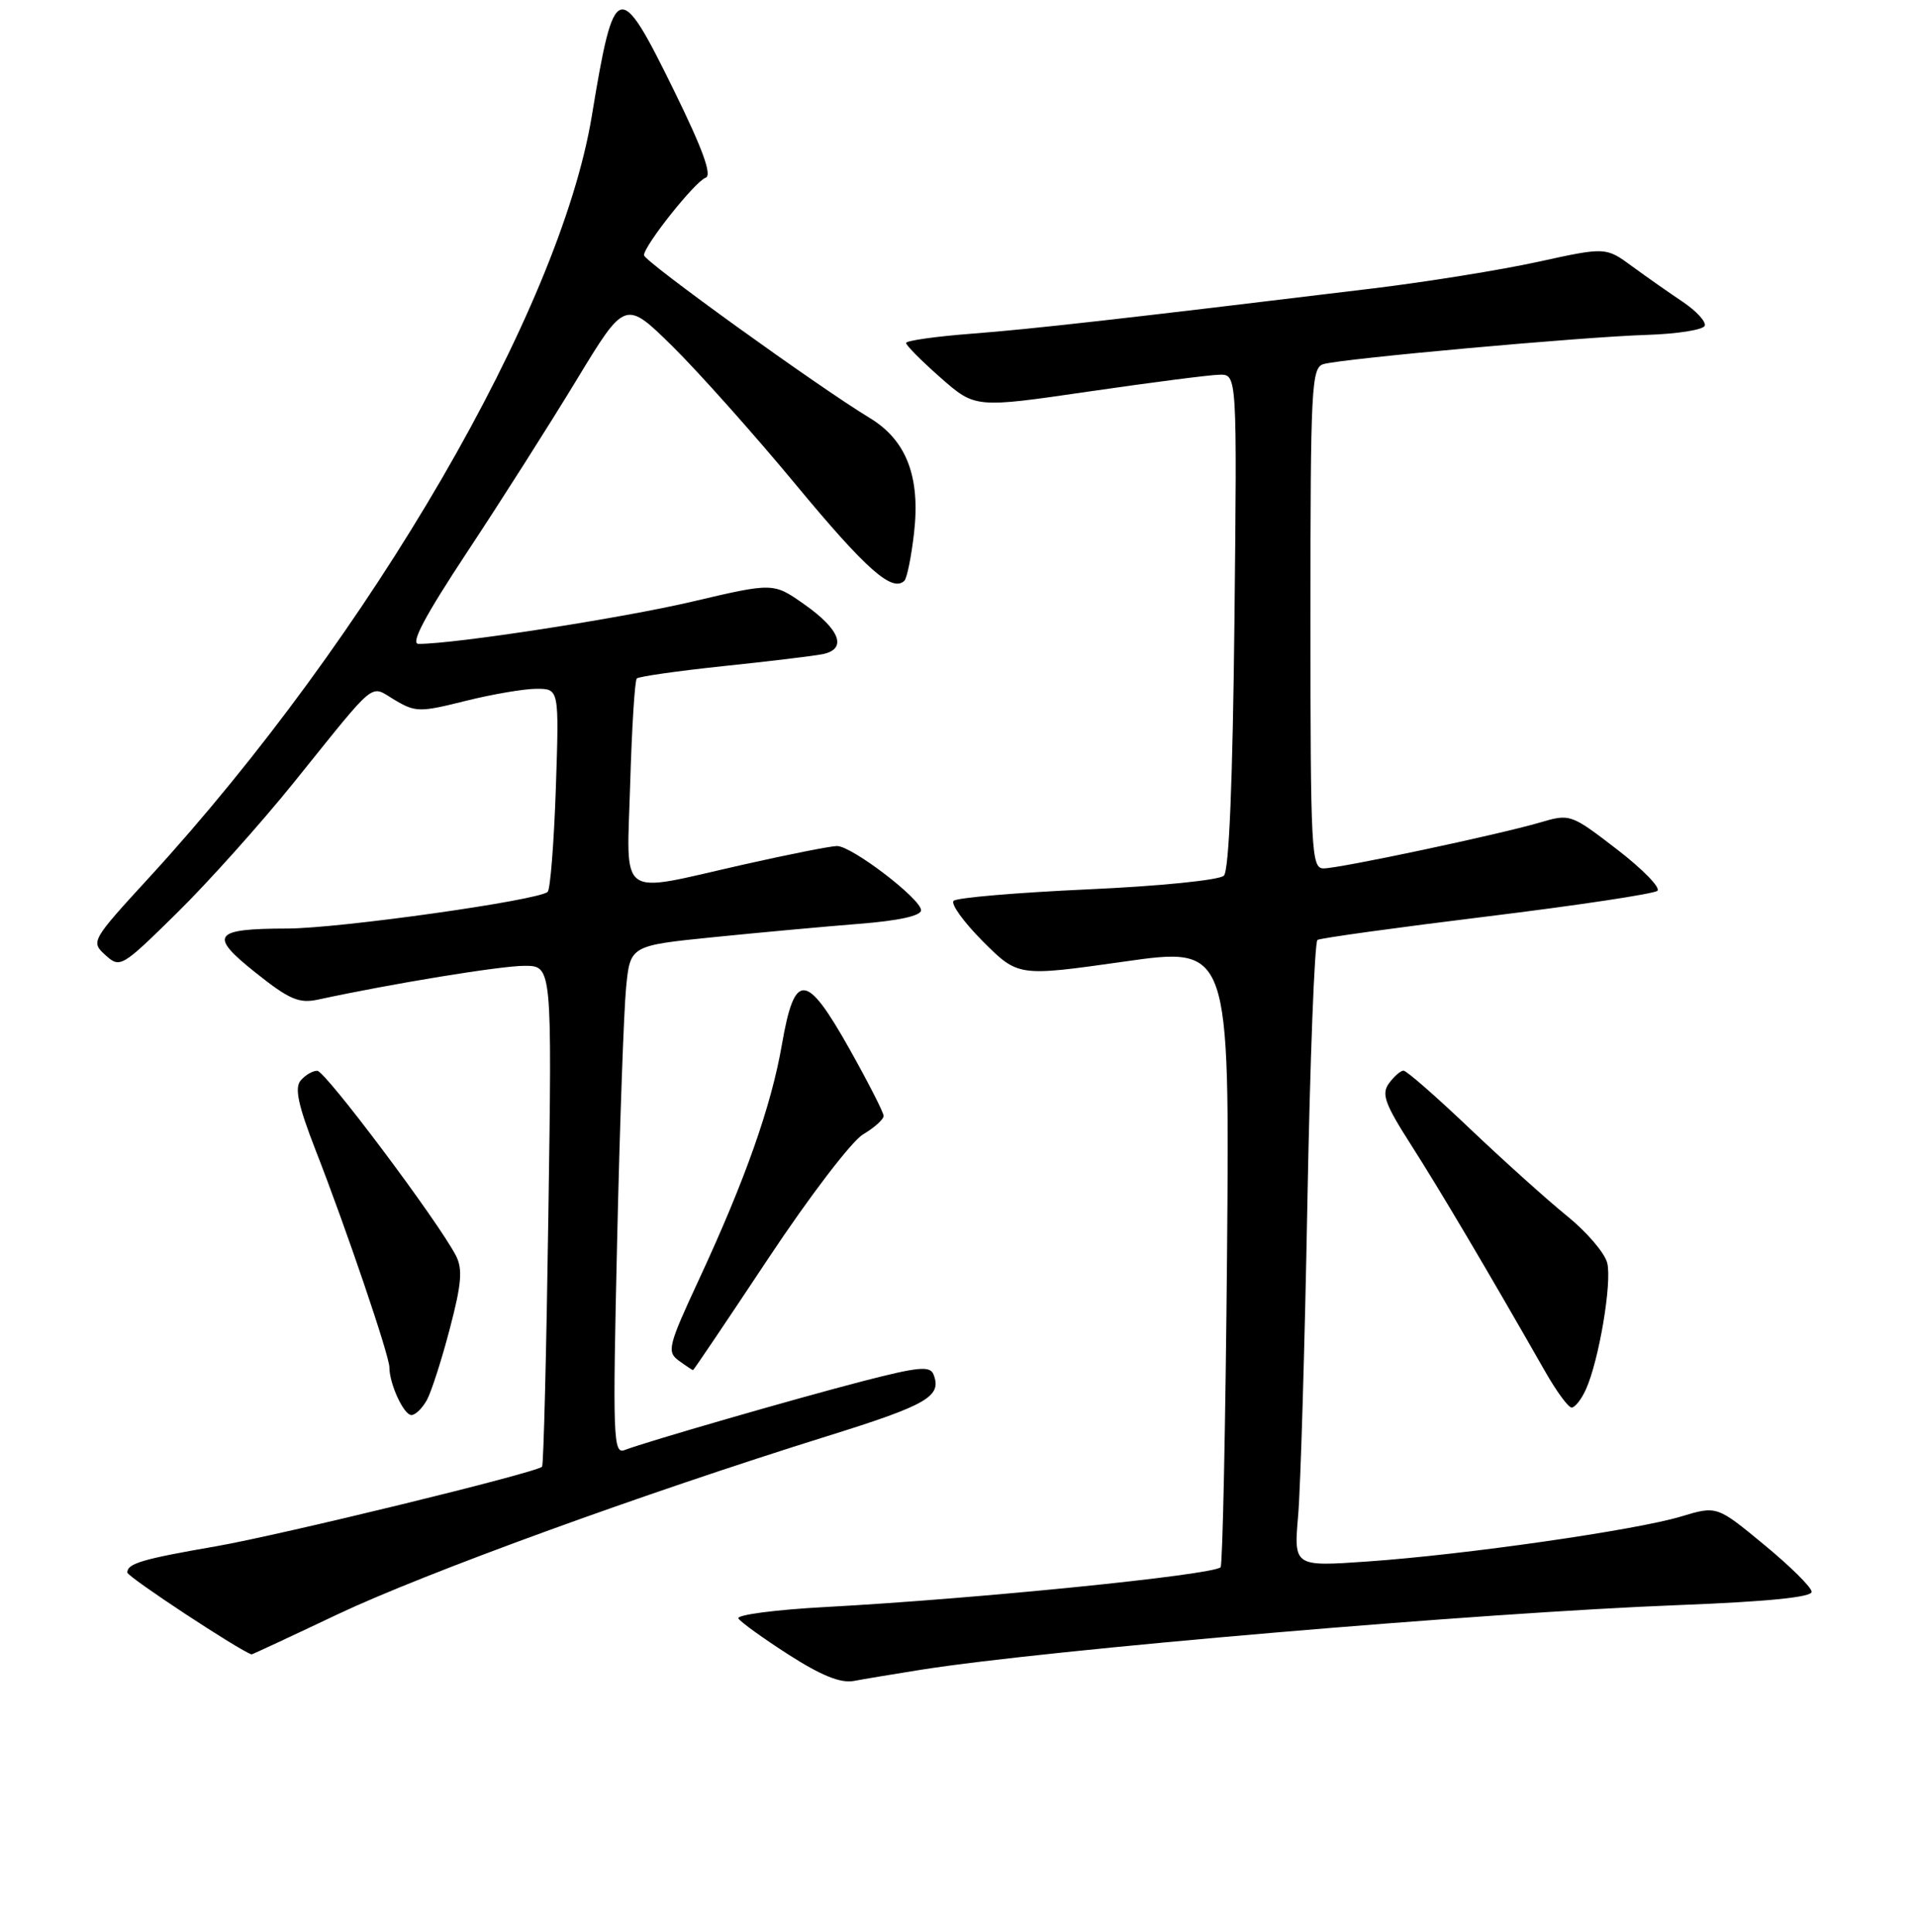 <?xml version="1.0" encoding="UTF-8" standalone="no"?>
<!DOCTYPE svg PUBLIC "-//W3C//DTD SVG 1.1//EN" "http://www.w3.org/Graphics/SVG/1.1/DTD/svg11.dtd" >
<svg xmlns="http://www.w3.org/2000/svg" xmlns:xlink="http://www.w3.org/1999/xlink" version="1.1" viewBox="0 0 256 258">
 <g >
 <path fill="currentColor"
d=" M 123.00 223.02 C 140.00 220.33 197.75 215.40 224.25 214.38 C 236.10 213.92 241.98 213.33 241.93 212.60 C 241.90 211.99 239.03 209.16 235.57 206.31 C 229.27 201.11 229.27 201.11 224.47 202.56 C 218.42 204.38 195.59 207.66 182.64 208.56 C 172.77 209.25 172.77 209.25 173.36 202.38 C 173.68 198.59 174.24 179.86 174.59 160.74 C 174.94 141.62 175.55 125.78 175.94 125.54 C 176.32 125.30 186.51 123.89 198.57 122.41 C 210.63 120.93 220.87 119.39 221.33 118.98 C 221.79 118.57 219.36 116.09 215.94 113.45 C 209.76 108.70 209.68 108.67 205.61 109.87 C 200.07 111.49 178.94 115.98 176.75 115.99 C 175.12 116.00 175.00 113.75 175.00 82.57 C 175.00 51.58 175.13 49.10 176.75 48.63 C 179.35 47.89 211.37 44.99 219.92 44.73 C 224.00 44.60 227.48 44.05 227.66 43.50 C 227.83 42.95 226.52 41.53 224.74 40.33 C 222.96 39.14 219.91 37.00 217.97 35.58 C 214.44 32.99 214.44 32.99 205.35 34.98 C 200.35 36.07 190.46 37.66 183.38 38.52 C 149.62 42.62 137.83 43.95 129.75 44.57 C 124.94 44.94 121.00 45.50 121.00 45.81 C 121.00 46.13 123.08 48.22 125.61 50.45 C 130.23 54.51 130.23 54.51 145.36 52.30 C 153.69 51.09 161.56 50.07 162.85 50.05 C 165.20 50.00 165.20 50.00 164.85 82.95 C 164.62 104.33 164.13 116.27 163.44 116.96 C 162.85 117.55 154.87 118.36 145.24 118.79 C 135.81 119.22 127.76 119.90 127.35 120.32 C 126.93 120.73 128.71 123.18 131.28 125.76 C 135.97 130.44 135.97 130.44 150.09 128.44 C 164.21 126.43 164.21 126.43 163.86 167.63 C 163.66 190.29 163.27 209.06 163.00 209.33 C 161.96 210.37 130.17 213.57 110.28 214.64 C 103.57 215.00 98.31 215.69 98.61 216.17 C 98.90 216.65 101.92 218.83 105.32 221.01 C 109.65 223.79 112.25 224.84 114.00 224.52 C 115.38 224.26 119.42 223.59 123.00 223.02 Z  M 45.10 215.61 C 56.80 210.08 85.79 199.53 110.37 191.85 C 123.87 187.64 125.80 186.52 124.67 183.59 C 124.22 182.41 122.68 182.55 115.32 184.45 C 106.28 186.79 86.34 192.55 83.40 193.68 C 81.89 194.26 81.81 192.01 82.41 165.90 C 82.76 150.28 83.31 134.98 83.61 131.90 C 84.16 126.30 84.16 126.30 95.33 125.17 C 101.47 124.55 110.21 123.75 114.75 123.39 C 119.99 122.98 123.00 122.32 123.00 121.58 C 123.00 120.07 113.75 113.00 111.78 113.00 C 110.95 113.00 105.29 114.12 99.19 115.50 C 82.23 119.33 83.70 120.40 84.16 104.56 C 84.38 97.16 84.77 90.89 85.04 90.62 C 85.31 90.36 90.47 89.62 96.52 88.98 C 102.56 88.35 108.54 87.63 109.82 87.38 C 113.18 86.72 112.23 84.10 107.38 80.70 C 103.27 77.81 103.27 77.81 92.38 80.37 C 82.97 82.58 60.72 86.02 55.89 86.00 C 54.77 86.00 56.73 82.31 62.39 73.73 C 66.85 66.99 73.42 56.65 76.99 50.76 C 83.49 40.04 83.49 40.04 89.82 46.27 C 93.29 49.70 100.71 58.01 106.29 64.75 C 115.68 76.08 119.17 79.17 120.78 77.56 C 121.12 77.21 121.70 74.36 122.06 71.22 C 122.93 63.69 121.05 58.79 116.15 55.83 C 109.19 51.61 86.00 34.89 86.00 34.09 C 86.00 32.81 92.82 24.23 94.23 23.74 C 95.12 23.43 93.86 19.95 90.02 12.12 C 82.63 -2.96 82.04 -2.78 79.03 15.50 C 74.73 41.50 49.52 84.90 19.99 117.13 C 12.17 125.65 12.10 125.78 14.08 127.57 C 16.03 129.34 16.24 129.22 23.63 121.94 C 27.79 117.85 34.82 110.00 39.25 104.50 C 50.59 90.43 49.30 91.48 52.74 93.51 C 55.50 95.14 56.09 95.14 62.16 93.62 C 65.72 92.73 69.99 92.00 71.65 92.00 C 74.67 92.00 74.67 92.00 74.23 105.25 C 73.98 112.54 73.49 118.78 73.14 119.12 C 71.97 120.25 45.38 124.00 38.39 124.02 C 28.43 124.04 27.82 124.89 34.15 129.93 C 38.63 133.50 39.93 134.06 42.48 133.51 C 52.37 131.37 66.86 129.00 70.03 129.00 C 73.72 129.00 73.72 129.00 73.23 162.25 C 72.97 180.54 72.59 195.68 72.39 195.90 C 71.68 196.69 37.56 205.01 28.85 206.53 C 19.02 208.23 17.00 208.83 17.00 210.03 C 17.00 210.61 32.01 220.49 33.60 220.97 C 33.66 220.99 38.84 218.58 45.10 215.61 Z  M 57.03 186.95 C 57.63 185.82 59.01 181.53 60.08 177.42 C 61.64 171.49 61.80 169.49 60.89 167.72 C 58.50 163.11 43.45 143.04 42.37 143.02 C 41.75 143.01 40.75 143.60 40.14 144.33 C 39.32 145.32 39.82 147.64 42.13 153.58 C 46.22 164.05 52.00 181.07 52.00 182.63 C 52.00 184.84 53.92 189.00 54.94 189.00 C 55.48 189.00 56.42 188.08 57.03 186.95 Z  M 211.77 185.61 C 213.52 181.76 215.29 171.30 214.63 168.68 C 214.30 167.35 211.88 164.53 209.26 162.41 C 206.64 160.29 200.82 155.05 196.32 150.78 C 191.83 146.50 187.83 143.00 187.43 143.00 C 187.04 143.00 186.17 143.76 185.49 144.69 C 184.45 146.11 184.92 147.42 188.45 152.94 C 192.22 158.83 198.71 169.80 206.38 183.25 C 207.87 185.86 209.44 188.00 209.88 188.00 C 210.32 188.00 211.17 186.93 211.77 185.61 Z  M 102.61 168.07 C 108.07 159.84 113.73 152.42 115.25 151.52 C 116.76 150.62 118.00 149.51 118.00 149.05 C 118.00 148.59 115.93 144.54 113.41 140.05 C 107.65 129.81 106.12 129.72 104.42 139.50 C 103.00 147.73 99.52 157.58 93.36 170.86 C 89.22 179.77 89.03 180.55 90.64 181.73 C 91.60 182.43 92.46 183.00 92.55 183.00 C 92.64 183.00 97.16 176.28 102.61 168.07 Z "/>
</g>
</svg>